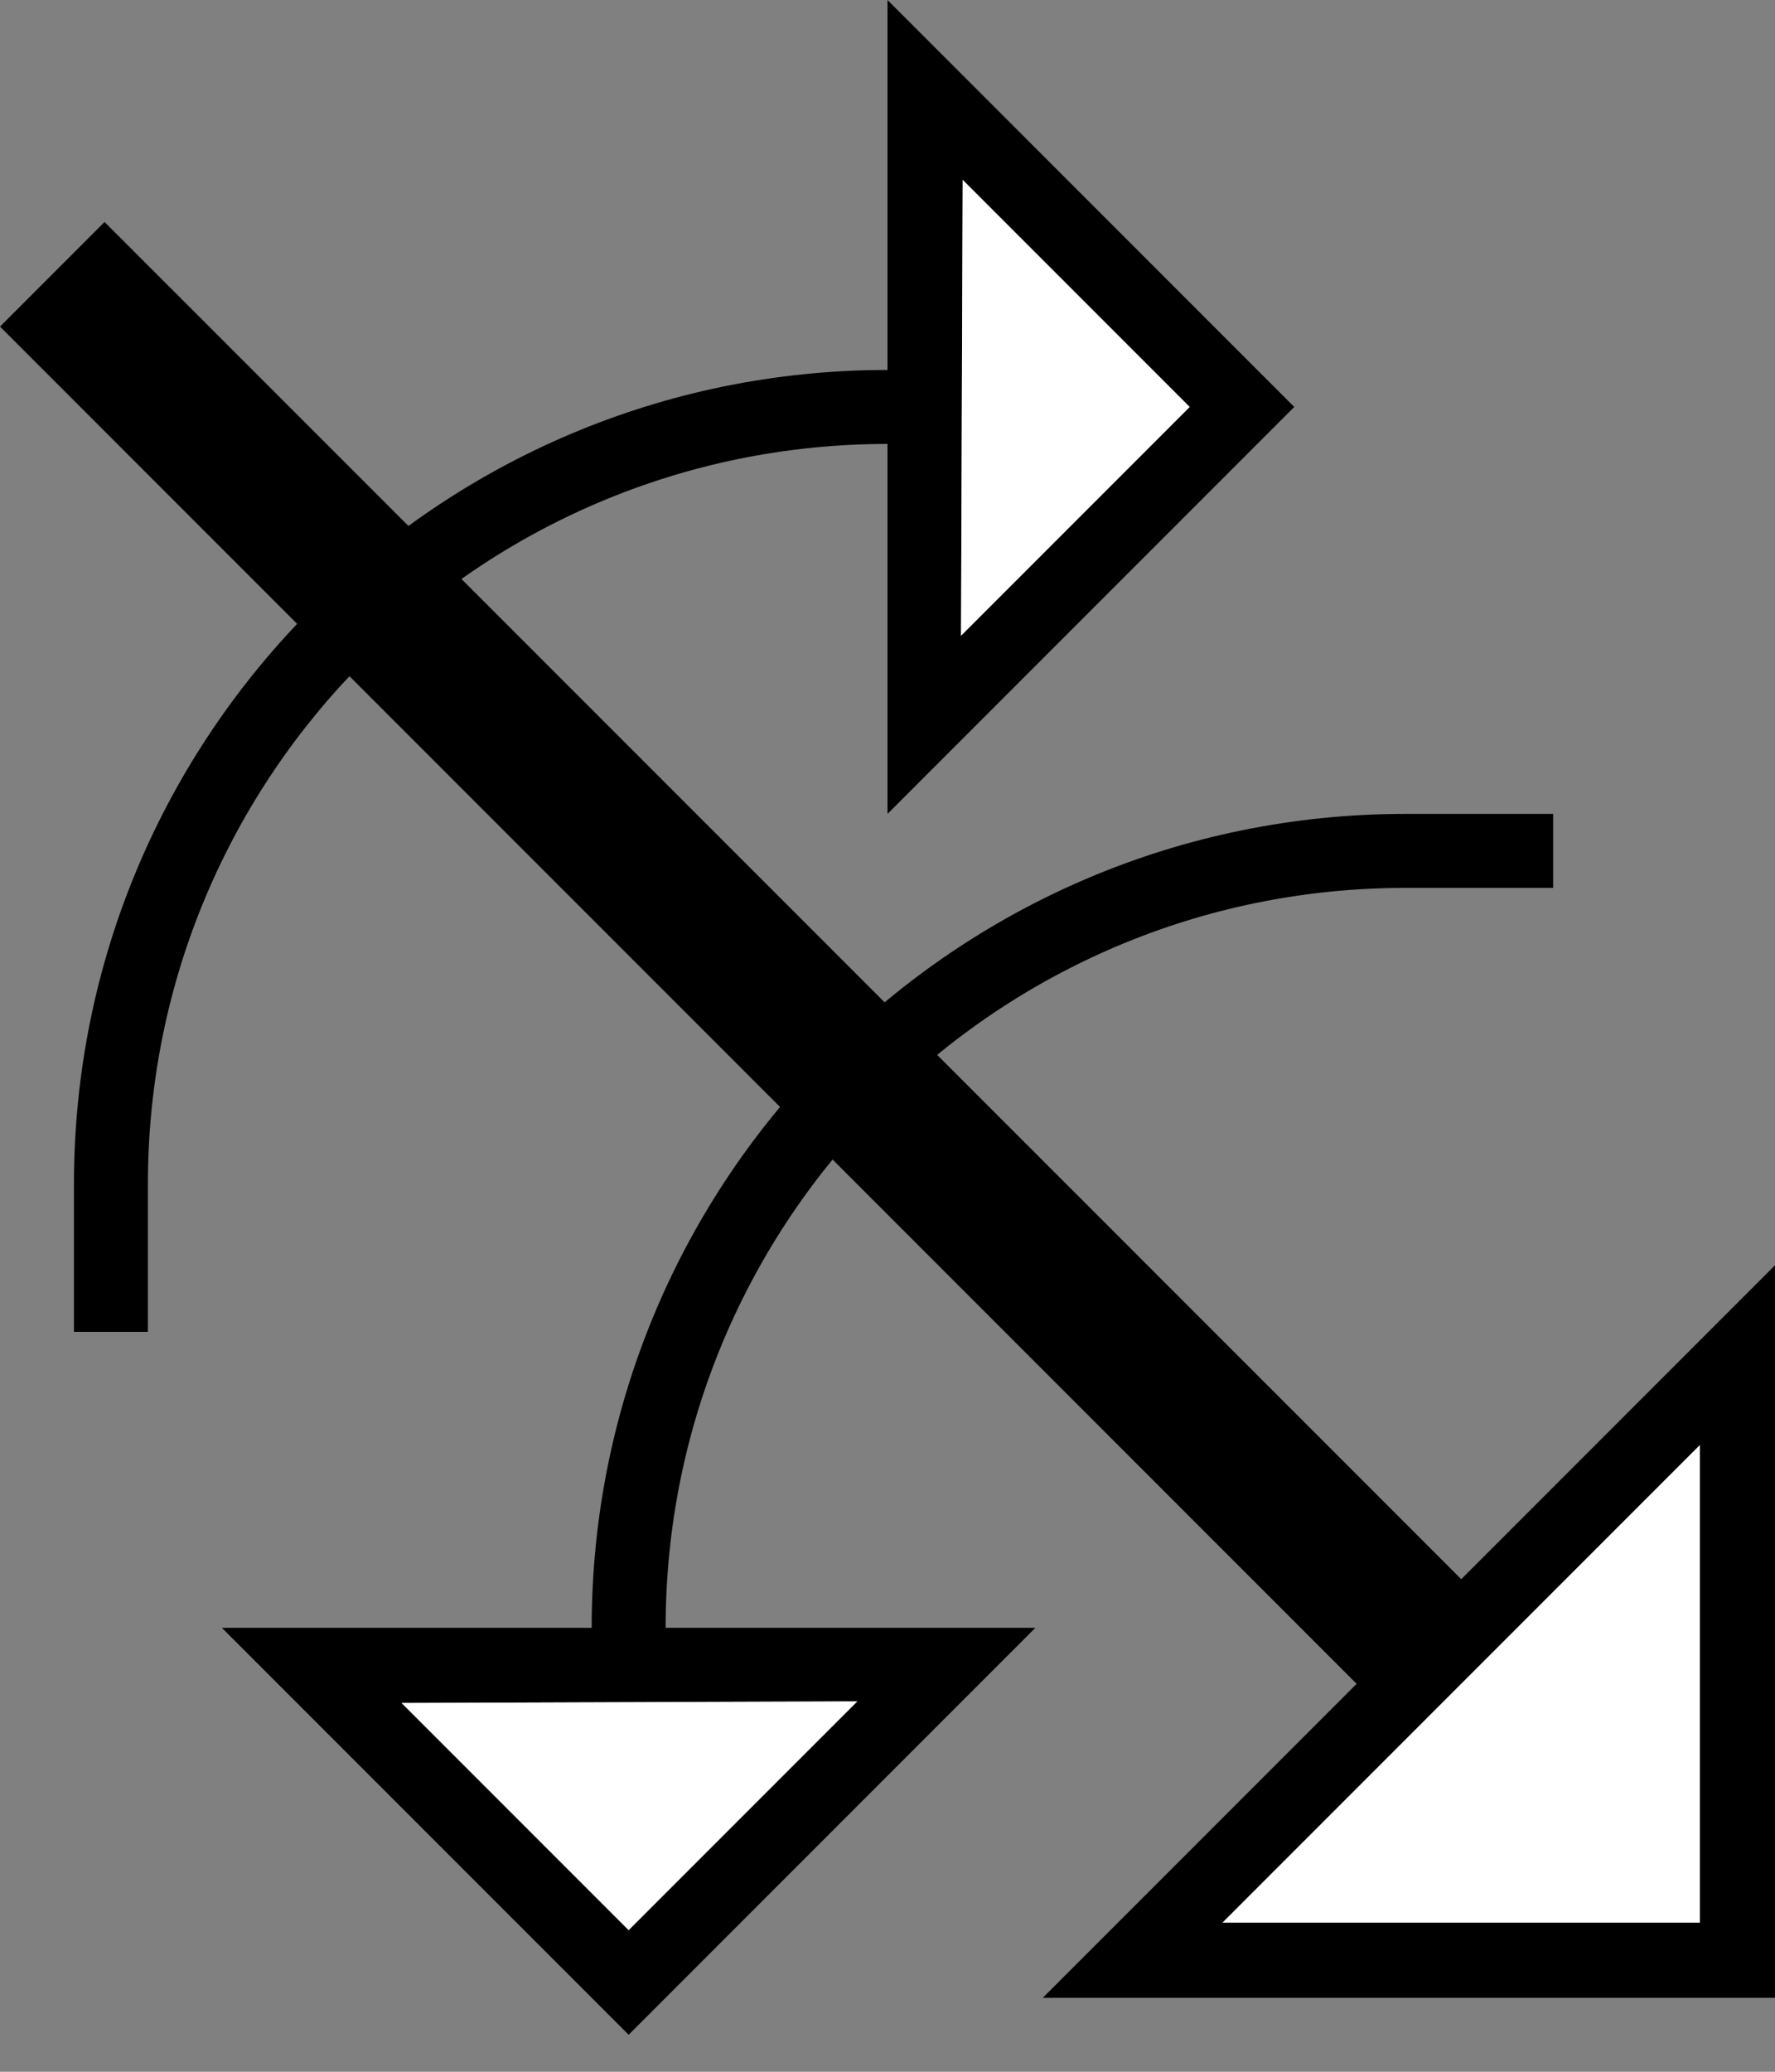 <svg xmlns="http://www.w3.org/2000/svg" version="1.0" width="24" height="28"><rect width="100%" height="100%" fill="#808080" stroke="none"/><path d="M18.385 22.799L0 4.414 1.414 3 19.8 21.385l-1.414 1.414z"/><path d="M19 11c-6.075 0-11 4.925-11 11h1c0-5.523 4.477-10 10-10h2v-1h-2zM14 22H3l5.5 5.5L14 22zm-2.408.994L8.5 26.086l-3.07-3.07 6.162-.022zM14.1 27H24v-9.9L14.1 27zm2.431-1.016l6.453-6.453v6.453H16.53z"/><path d="M16.531 25.984h6.453V19.53l-6.453 6.453zM11.592 22.994l-6.162.022 3.07 3.07 3.092-3.092z" fill="#fff"/><path d="M1 16C1 9.925 5.925 5 12 5v1C6.477 6 2 10.477 2 16v2H1v-2zM12 11V0l5.5 5.5L12 11zm.994-2.408L16.086 5.5l-3.07-3.07-.022 6.162z"/><path d="M12.994 8.592l.022-6.162 3.07 3.07-3.092 3.092z" fill="#fff"/></svg>